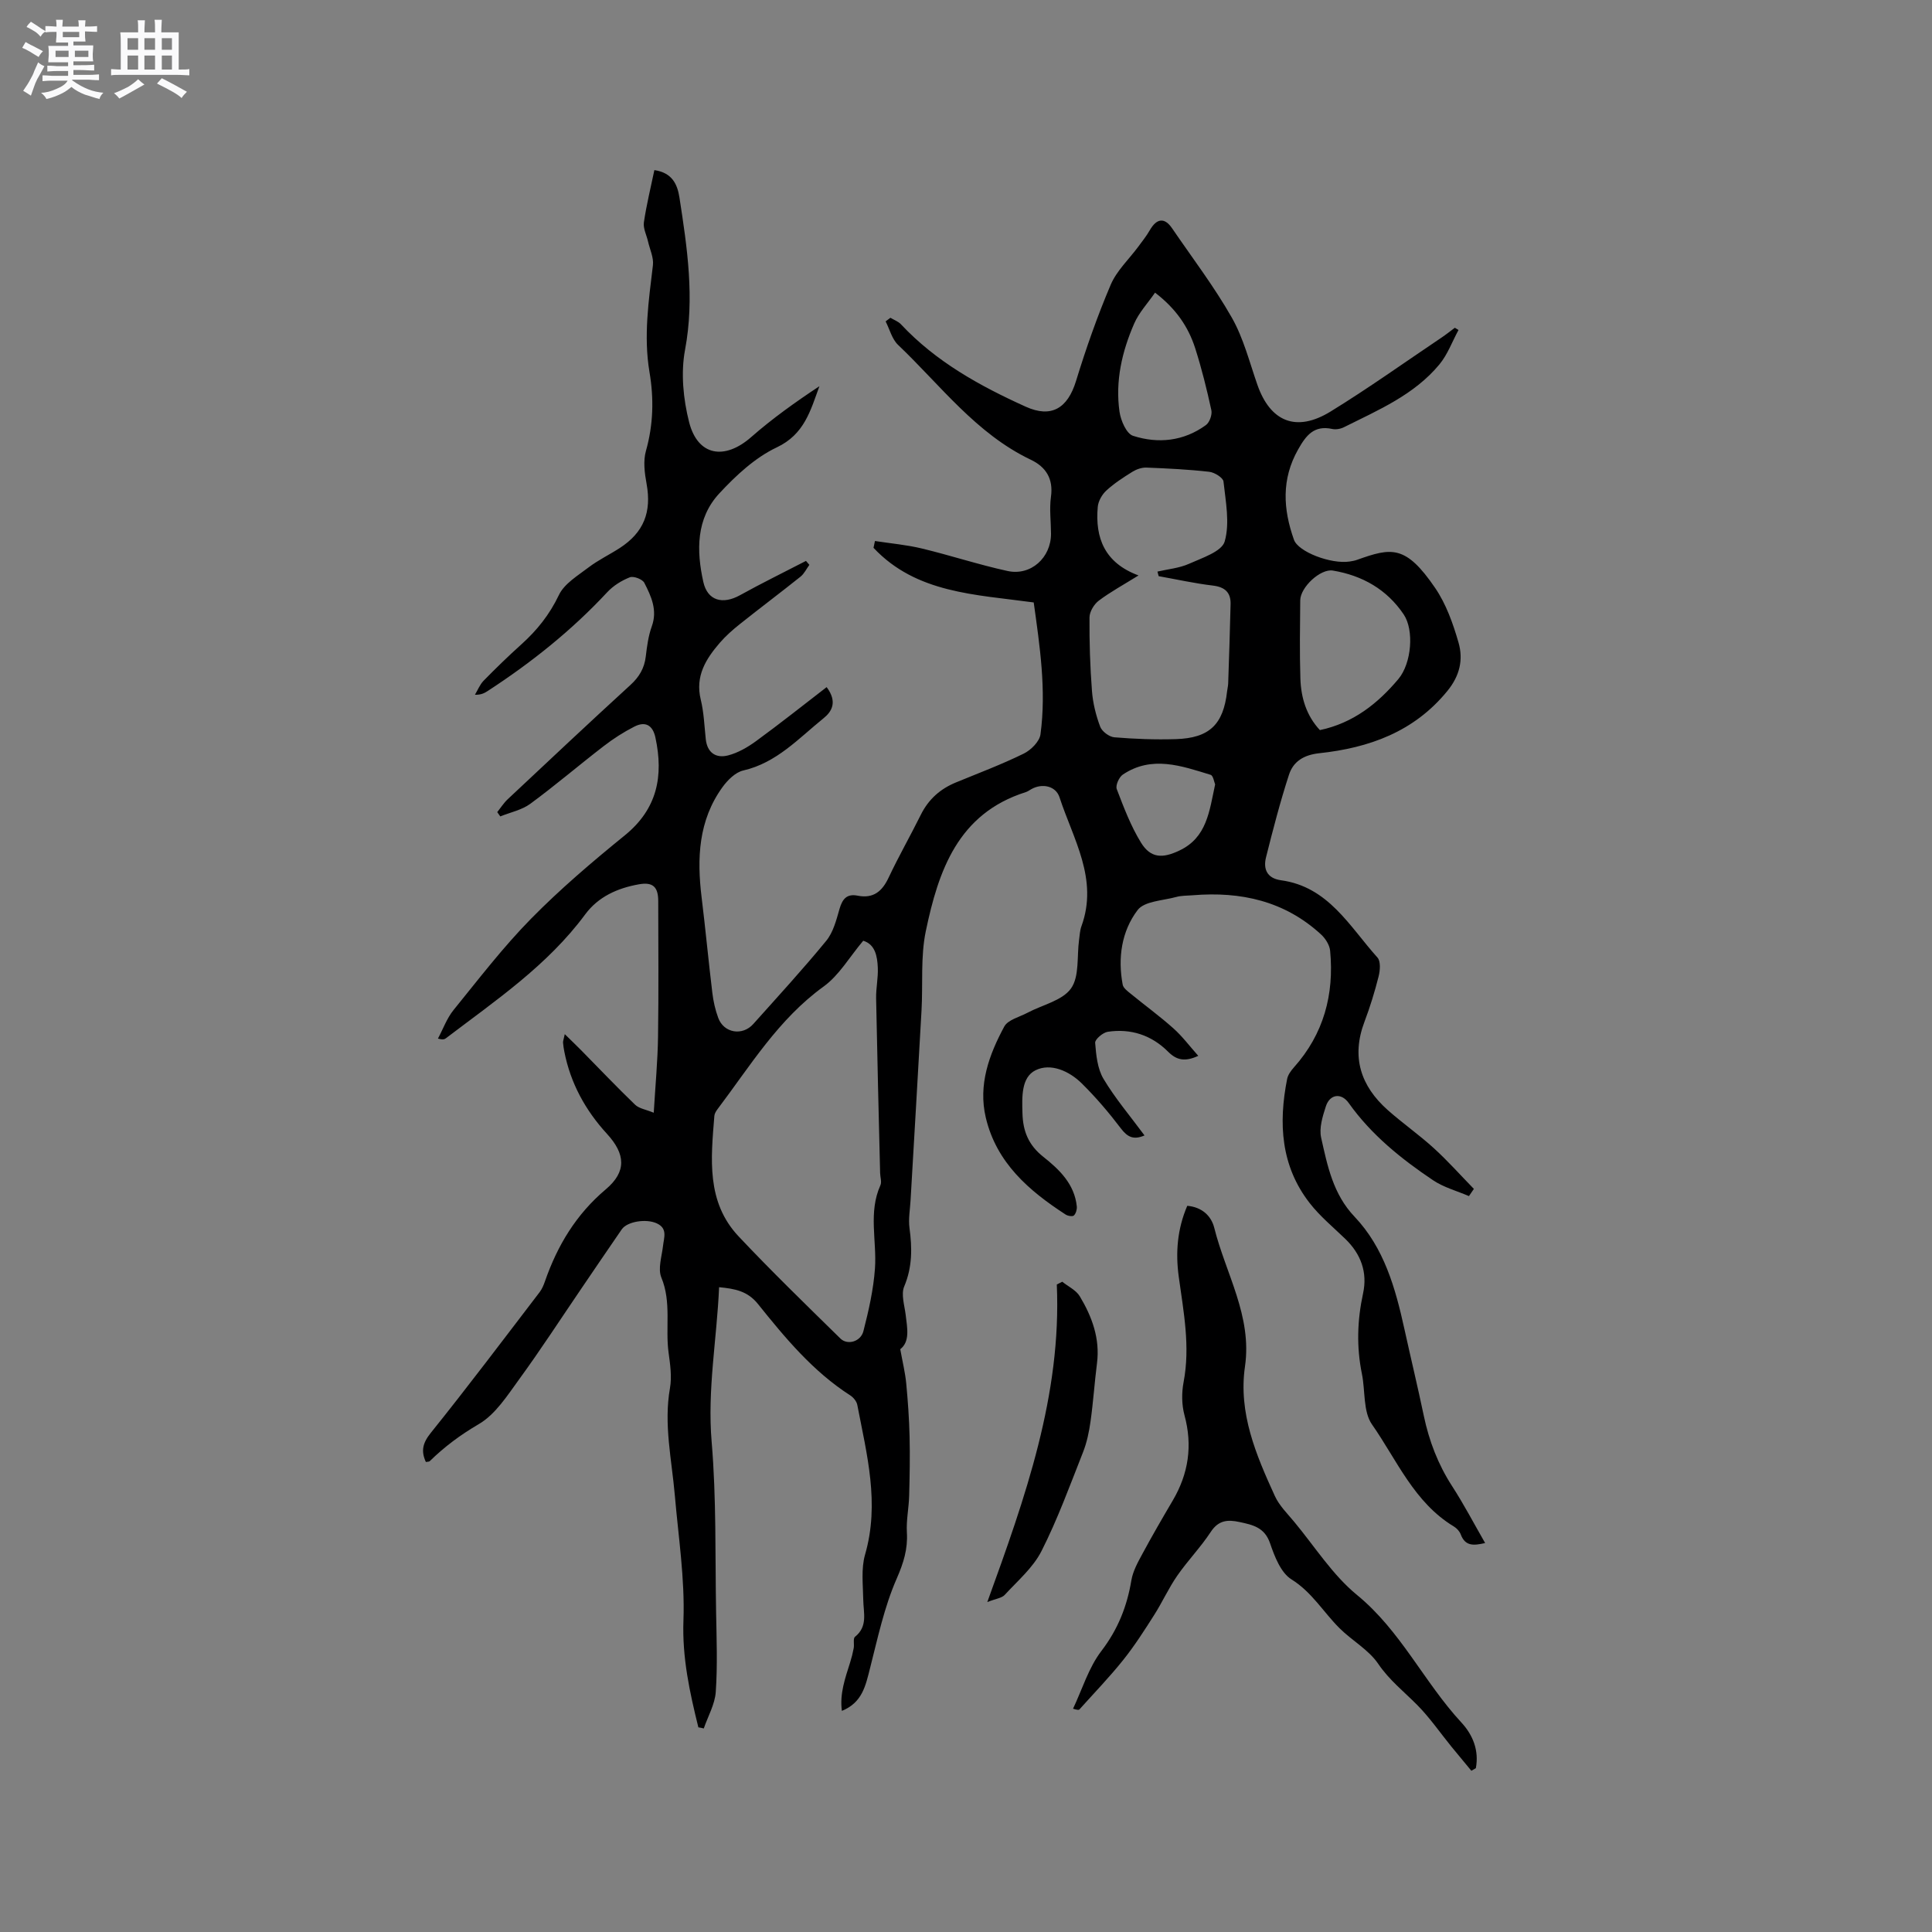 <svg enable-background="new 0 0 400 400" viewBox="0 0 400 400" xmlns="http://www.w3.org/2000/svg"><rect x="0" y="0" width="400" height="400" fill="#808080" stroke="none"/><path d="m6.8 9.5c.6.3 1.3.7 2.1 1.1-.4.4-.7.8-.9 1.2-.7-.4-1.3-.8-1.8-1.1s-1.1-.6-1.6-.8c.2-.4.5-.8.7-1.2.4.2.8.5 1.5.8zm.9 6.9c-.3.6-.5 1.1-.7 1.7s-.4 1.1-.6 1.7c-.6-.4-1.1-.7-1.6-1 .7-1 1.2-1.8 1.5-2.4.3-.5.6-1.1.8-1.7.3-.6.5-1.2.8-1.8.3.3.8.6 1.3.8-.7 1.3-1.2 2.2-1.5 2.7zm.1-11c.4.3 1 .7 1.7 1.1-.5.2-.8.6-1.1 1.1-.5-.6-1-1-1.4-1.2s-.9-.6-1.5-.8c.2-.4.5-.7.9-1.1.5.3.9.6 1.4.9zm10.5 13.1c1 .4 2 .6 3.1.7-.4.4-.7.8-.8 1.3-.9-.2-1.9-.6-3-.9-1-.4-2-.9-2.8-1.6-.5.4-1.1.9-1.9 1.3s-1.9.9-3.3 1.2c-.1-.3-.5-.8-1.1-1.3 1 0 2.1-.3 3.2-.8 1.2-.5 1.9-1 2.3-1.7h-3.2c-.4 0-1 0-2 .1v-1.2c1 0 1.7.1 2 .1h3.3v-1h-2.3c-.2 0-.9 0-2 .1v-1.2c1.2 0 1.9.1 2 .1h2.3v-.8h-4.1c0-.7.1-1.2.1-1.6 0-.5 0-1.1-.1-1.8h4.1v-.7h-2.5c0-.6.1-1.1.1-1.6v-.6h-.5c-.4 0-1 0-1.8.1v-1.3c1.2 0 1.9.1 2.1.1h.2c0-.3 0-.8-.1-1.4h1.4c0 .6-.1 1-.1 1.4h3.4c0-.4 0-.8-.1-1.3h1.5c0 .4-.1.9-.1 1.3.7 0 1.5 0 2.5-.1v1.2c-1 0-1.8-.1-2.5-.1v.6c0 .3 0 .8.1 1.5h-2.5v.8h4.1c0 .7-.1 1.3-.1 1.8s0 1 .1 1.5h-4.1v.8h1.4c.8 0 1.8 0 2.9-.1v1.2c-1 0-1.9-.1-2.8-.1h-1.5v1h3.2c.3 0 1 0 2.1-.1v1.2c-1.1 0-1.8-.1-2.1-.1h-3.4l-.1.1c1.4 1 2.4 1.5 3.4 1.9zm-4.1-6.7v-1.3h-2.7v1.3zm2.2-4.1v-1.1h-3.4v1.1zm1.9 4.1v-1.3h-2.8v1.3z" fill="#fafafb"/><path d="m37 6.7v2.3 5.4c1 0 1.8 0 2.2-.1v1.3c-.6 0-1.5-.1-2.5-.1h-11.9c-.7 0-1.3 0-1.8.1v-1.3c.5 0 1.1.1 2 .1v-5.2c0-1 0-1.8-.1-2.5h3.7c0-1.3 0-2.1-.1-2.5h1.5c0 .4-.1 1.3-.1 2.5h2.2c0-1.2 0-2.1-.1-2.6h1.5c0 .4-.1 1.3-.1 2.6zm-12.3 13.7c-.3-.4-.7-.8-1.1-1.1 1.1-.4 2.1-.9 2.9-1.3.8-.5 1.5-1 2.1-1.6.4.4.9.8 1.3 1.1-2.5 1.4-4.2 2.4-5.2 2.9zm3.9-10.1v-2.4h-2.2v2.4zm0 4.1v-2.9h-2.2v2.9zm3.5-4.1v-2.4h-2.2v2.4zm0 4.1v-2.9h-2.2v2.9zm.4 2.9 1-1.1c.6.3 1.4.7 2.5 1.3s2 1.1 2.7 1.5c-.4.4-.8.8-1.1 1.3-.8-.8-2.5-1.7-5.1-3zm3.1-7v-2.4h-2.1v2.4zm0 4.1v-2.9h-2.1v2.9z" fill="#fafafb"/><g fill="#000001"><path d="m144.59 357.63c-1.8-7.27-3.37-14.43-3.09-22.16.31-8.61-1.05-17.3-1.79-25.94-.64-7.36-2.32-14.65-1-22.14.41-2.34.05-4.88-.28-7.28-.72-5.17.63-10.47-1.5-15.6-.76-1.83.09-4.37.34-6.56.2-1.77.99-3.62-1.3-4.67-2.2-1.01-6.11-.39-7.24 1.24-2.83 4.1-5.62 8.23-8.42 12.34-4.24 6.22-8.33 12.54-12.76 18.62-2.48 3.4-4.95 7.34-8.41 9.36-3.78 2.21-7.11 4.68-10.17 7.68-.12.12-.4.09-.8.17-1.03-2.26-.69-3.9 1.03-6.04 7.69-9.57 15.07-19.38 22.53-29.13.5-.66.84-1.48 1.11-2.27 2.58-7.41 6.45-13.84 12.58-19.01 4.35-3.67 4.09-7.31.23-11.51-4.46-4.87-7.53-10.47-8.81-16.99-.12-.62-.22-1.25-.27-1.88-.02-.29.11-.59.36-1.75 1.39 1.37 2.44 2.36 3.45 3.39 3.69 3.75 7.32 7.57 11.11 11.22.83.8 2.24.99 3.86 1.66.33-5.57.82-10.7.89-15.82.14-9.33.05-18.67.04-28 0-2.97-1.14-3.99-4.02-3.47-4.4.78-8.39 2.56-11.09 6.21-7.83 10.6-18.58 17.85-28.86 25.67-.29.22-.68.33-1.64.06 1.06-1.98 1.84-4.19 3.22-5.9 5.21-6.42 10.27-13.03 16.05-18.91 6.06-6.17 12.7-11.81 19.42-17.27 6.74-5.48 8.05-12.28 6.34-20.24-.56-2.61-2.11-3.43-4.37-2.27-2.22 1.13-4.35 2.5-6.32 4.02-5.11 3.93-10.02 8.14-15.22 11.96-1.76 1.29-4.12 1.76-6.21 2.61-.21-.3-.42-.6-.63-.89.72-.9 1.34-1.89 2.17-2.67 8.43-7.91 16.85-15.83 25.38-23.63 1.83-1.67 2.91-3.47 3.2-5.92.25-2.1.53-4.25 1.24-6.22 1.23-3.38-.12-6.25-1.54-9.03-.38-.75-2.22-1.45-2.99-1.15-1.71.67-3.43 1.74-4.68 3.08-7.34 7.9-15.68 14.55-24.69 20.42-.68.45-1.39.86-2.71.82.59-.98 1.02-2.11 1.8-2.91 2.52-2.57 5.11-5.09 7.79-7.5 3.26-2.93 5.86-6.18 7.79-10.23 1.12-2.36 3.9-4.01 6.14-5.72 2.01-1.53 4.34-2.64 6.47-4.02 4.99-3.24 6.61-7.47 5.55-13.28-.41-2.22-.73-4.72-.14-6.81 1.54-5.44 1.67-10.84.74-16.33-1.25-7.43-.17-14.77.71-22.13.19-1.57-.64-3.27-1.01-4.91-.3-1.32-1.04-2.71-.86-3.96.53-3.63 1.42-7.2 2.17-10.82 3.7.54 4.76 2.94 5.19 5.66 1.62 10.46 3.17 20.83 1.16 31.55-.9 4.8-.37 10.21.85 15 1.8 6.99 7.34 7.89 12.84 3.07 4.4-3.86 9.19-7.27 14.13-10.54-1.85 5.05-3.11 9.97-8.84 12.67-4.48 2.12-8.45 5.82-11.89 9.53-4.81 5.19-4.75 11.86-3.3 18.34.88 3.91 4.04 4.7 7.59 2.73 4.49-2.49 9.1-4.74 13.66-7.1.23.27.46.55.7.82-.6.82-1.06 1.82-1.83 2.44-4.14 3.31-8.38 6.49-12.52 9.79-1.49 1.18-2.94 2.46-4.18 3.89-2.89 3.35-5.14 6.91-3.96 11.76.65 2.66.75 5.45 1.04 8.19.3 2.86 2.14 4.02 4.62 3.38 2.05-.53 4.05-1.69 5.78-2.95 4.92-3.59 9.69-7.38 14.63-11.19 2.3 3.09 1.05 5.09-.66 6.46-5.14 4.15-9.69 9.21-16.6 10.8-1.63.37-3.25 1.99-4.3 3.44-4.99 6.89-5.32 14.73-4.33 22.82.81 6.58 1.42 13.18 2.22 19.76.21 1.77.61 3.55 1.23 5.22 1.16 3.13 5 3.77 7.25 1.25 5.09-5.69 10.26-11.32 15.1-17.22 1.46-1.78 2.1-4.33 2.76-6.63.6-2.06 1.51-3.16 3.75-2.72 3.24.64 5.07-.88 6.41-3.74 2.07-4.4 4.5-8.64 6.66-13 1.59-3.21 4.02-5.37 7.29-6.71 4.7-1.93 9.47-3.73 14.02-5.96 1.49-.73 3.27-2.5 3.47-3.99 1.24-9.21-.15-18.31-1.4-27.31-12.12-1.66-24.31-1.89-33.17-11.31.1-.47.2-.94.3-1.41 3.23.5 6.51.78 9.67 1.54 5.96 1.43 11.81 3.37 17.79 4.67 4.84 1.05 9.02-2.79 8.99-7.74-.01-2.54-.36-5.13-.01-7.62.52-3.74-1.04-6.18-4.16-7.67-11.35-5.41-18.7-15.42-27.48-23.77-1.27-1.2-1.75-3.23-2.59-4.88.33-.25.66-.5.99-.75.74.45 1.62.75 2.19 1.36 7.25 7.75 16.32 12.75 25.82 17.05 5.32 2.41 8.69.33 10.42-5.32 2.07-6.75 4.42-13.44 7.18-19.93 1.25-2.93 3.8-5.29 5.74-7.92.8-1.09 1.66-2.16 2.33-3.33 1.45-2.53 3.07-2.74 4.65-.42 4.18 6.13 8.71 12.06 12.36 18.49 2.42 4.26 3.65 9.21 5.29 13.9 2.68 7.66 8.05 9.89 15.14 5.54 7.83-4.81 15.32-10.17 22.96-15.3.95-.64 1.86-1.36 2.78-2.05.25.15.51.3.76.46-1.3 2.39-2.25 5.06-3.95 7.12-5.22 6.31-12.65 9.45-19.75 13-.71.36-1.7.54-2.46.37-3.75-.81-5.4 1.32-7.04 4.23-3.5 6.17-3.12 12.38-.87 18.71.89 2.52 7.67 5.08 11.51 4.51.52-.08 1.05-.17 1.55-.35 7.11-2.54 10.05-3.16 16.18 5.83 2.27 3.33 3.7 7.37 4.83 11.29 1.01 3.51.29 6.85-2.31 10.03-6.92 8.48-16.22 11.78-26.54 12.89-3.21.35-5.36 1.71-6.25 4.45-1.83 5.62-3.31 11.35-4.75 17.08-.62 2.46.21 4.37 3.1 4.77 9.83 1.34 14.2 9.59 19.97 16 .69.77.55 2.66.24 3.89-.8 3.18-1.77 6.33-2.93 9.4-2.76 7.29-.8 13.29 4.81 18.28 3.09 2.74 6.5 5.12 9.55 7.9 2.91 2.65 5.54 5.61 8.29 8.43-.34.5-.68.99-1.02 1.49-2.48-1.07-5.2-1.79-7.41-3.27-6.61-4.44-12.79-9.4-17.48-16-1.56-2.2-3.93-1.83-4.74.7-.67 2.07-1.42 4.48-.97 6.48 1.3 5.81 2.46 11.67 6.91 16.35 6.12 6.44 8.46 14.77 10.32 23.23 1.32 6 2.76 11.97 4.02 17.98 1.1 5.24 2.96 10.1 5.89 14.62 2.4 3.71 4.46 7.65 6.81 11.74-2.34.53-4.11.72-5.05-1.79-.24-.64-.83-1.28-1.43-1.64-8.22-4.96-11.78-13.74-16.94-21.12-1.87-2.67-1.37-6.95-2.09-10.47-1.14-5.59-.97-11.1.24-16.67.94-4.35-.44-8.14-3.66-11.26-2.51-2.43-5.26-4.69-7.39-7.43-5.99-7.69-6.49-16.54-4.67-25.71.17-.86.8-1.71 1.4-2.39 6.17-6.91 8.36-15.08 7.5-24.14-.11-1.2-.98-2.56-1.9-3.4-7.52-6.91-16.59-8.91-26.5-8.1-1.16.1-2.37.05-3.47.36-2.76.76-6.58.85-7.99 2.71-3.32 4.37-4.13 9.9-3.09 15.44.13.7.98 1.33 1.62 1.85 2.95 2.42 6.05 4.67 8.89 7.21 1.83 1.63 3.32 3.64 5.14 5.68-2.81 1.3-4.52.87-6.25-.86-3.42-3.42-7.71-4.84-12.49-4.12-1.01.15-2.67 1.57-2.61 2.29.2 2.53.47 5.34 1.72 7.44 2.42 4.06 5.54 7.72 8.5 11.73-2.24.97-3.51.37-4.89-1.45-2.49-3.28-5.18-6.44-8.11-9.33-2.6-2.57-6.44-4.27-9.57-2.71-2.97 1.48-2.8 5.55-2.7 8.91.1 3.7 1.24 6.57 4.32 9.01 3.29 2.6 6.46 5.63 6.93 10.27.06.62-.18 1.46-.6 1.87-.27.26-1.25.11-1.71-.19-7.62-4.94-14.32-10.72-16.53-20.06-1.61-6.8.68-13.03 3.82-18.86.76-1.41 3.14-1.97 4.81-2.86 3.08-1.64 7.2-2.5 9.01-5.03 1.77-2.49 1.2-6.65 1.67-10.07.13-.94.17-1.93.49-2.81 3.56-9.77-1.72-18.05-4.54-26.7-.77-2.37-3.61-2.96-5.86-1.67-.37.21-.72.47-1.12.6-14.05 4.43-18.09 16.28-20.7 28.77-1.11 5.31-.58 10.96-.89 16.45-.73 13.11-1.51 26.22-2.27 39.33-.11 1.9-.47 3.84-.22 5.69.56 4.15.6 8.08-1.09 12.1-.69 1.63.06 3.91.3 5.88.33 2.76.92 5.53-1.12 7.12.48 2.68 1.02 4.84 1.23 7.04.35 3.67.61 7.36.7 11.04.1 4.1.02 8.2-.09 12.3-.07 2.52-.62 5.05-.47 7.54.21 3.47-.69 6.33-2.11 9.58-2.58 5.88-3.93 12.32-5.53 18.59-.91 3.56-1.58 7.07-5.82 8.79-.48-3.55.68-6.76 1.7-10 .31-.98.56-1.97.75-2.98.15-.8-.17-2.01.27-2.36 2.68-2.14 1.76-4.91 1.71-7.61-.05-3.14-.47-6.47.37-9.4 3.07-10.6.36-20.77-1.61-31.02-.14-.72-.8-1.52-1.44-1.94-7.72-4.95-13.49-11.91-19.12-18.93-2.15-2.68-4.75-3.16-8.05-3.48-.46 10.73-2.46 21.21-1.54 32.03.99 11.7.71 23.51.92 35.27.1 5.5.31 11.02-.07 16.5-.18 2.57-1.62 5.04-2.48 7.56-.38-.11-.75-.17-1.12-.23zm34.13-162.86c-2.84 3.37-4.99 7.16-8.2 9.48-9.37 6.77-15.19 16.43-21.94 25.36-.31.41-.64.93-.68 1.42-.7 8.8-1.72 17.8 5.03 24.96 6.82 7.24 13.97 14.17 21.07 21.14 1.46 1.43 4.2.66 4.76-1.53 1.09-4.25 2.08-8.6 2.39-12.96.41-5.74-1.41-11.61 1.13-17.25.31-.69-.04-1.67-.06-2.51-.29-12.06-.6-24.12-.83-36.18-.04-2.11.44-4.23.35-6.34-.1-2.42-.56-4.85-3.02-5.59zm61.17-75.48c-.08-.32-.16-.63-.25-.95 2.19-.51 4.52-.71 6.53-1.61 2.71-1.22 6.79-2.53 7.39-4.63 1.09-3.82.2-8.27-.25-12.41-.09-.79-1.86-1.89-2.95-2.01-4.31-.49-8.66-.7-12.99-.87-.96-.04-2.06.34-2.89.85-1.89 1.17-3.78 2.4-5.41 3.89-.9.82-1.68 2.19-1.79 3.38-.58 6.45 1.43 11.62 8.44 14.21-3.1 1.93-5.8 3.39-8.23 5.22-.98.74-1.91 2.28-1.92 3.46-.04 5.08.12 10.18.51 15.25.19 2.5.82 5.03 1.7 7.38.37.99 1.87 2.11 2.93 2.2 4.22.35 8.47.51 12.7.38 6.99-.21 9.88-3.03 10.65-9.92.06-.53.2-1.05.22-1.57.18-5.49.38-10.99.5-16.48.05-2.4-1.18-3.52-3.64-3.82-3.78-.45-7.51-1.28-11.25-1.95zm33.38 31.87c6.86-1.45 11.95-5.46 16.24-10.56 2.76-3.29 3.29-10.15 1.11-13.39-3.49-5.19-8.57-8.06-14.66-9.08-2.58-.43-6.73 3.45-6.76 6.16-.05 5.39-.14 10.79.03 16.18.13 3.97 1.23 7.68 4.04 10.69zm-34.13-90.57c-1.51 2.19-3.33 4.12-4.32 6.4-2.52 5.78-3.94 11.9-3.04 18.24.26 1.82 1.43 4.56 2.8 5 5.22 1.68 10.5 1.12 15.09-2.22.76-.55 1.33-2.15 1.13-3.08-.94-4.33-2.01-8.65-3.36-12.87-1.42-4.4-3.96-8.15-8.3-11.47zm12.44 101.81c-.2-.46-.39-1.81-.93-1.98-6.04-1.85-12.17-4.07-18.17-.06-.79.52-1.56 2.25-1.27 3.01 1.45 3.79 2.91 7.66 5.03 11.1 2 3.24 4.47 3.28 7.93 1.63 5.7-2.69 6.2-8.08 7.41-13.7z"/><path d="m304.63 366.62c-1.38-1.67-2.77-3.33-4.14-5.01-2.34-2.88-4.46-5.97-7.06-8.6-2.76-2.79-5.8-5.16-8.09-8.54-1.98-2.92-5.44-4.81-8.02-7.38-3.33-3.32-5.69-7.45-9.94-10.1-2.2-1.37-3.5-4.75-4.43-7.48-1.13-3.29-3.57-3.8-6.31-4.39-2.45-.53-4.36-.4-5.96 2.04-2.09 3.18-4.78 5.95-6.95 9.08-1.79 2.58-3.09 5.49-4.78 8.14-2.02 3.18-4.06 6.37-6.41 9.31-2.84 3.55-6.02 6.84-9.06 10.23-.11.13-.35.14-1.32-.15 1.91-4.02 3.22-8.49 5.87-11.95 3.42-4.47 5.31-9.23 6.21-14.64.32-1.89 1.33-3.72 2.27-5.45 2.01-3.73 4.13-7.39 6.28-11.04 3.28-5.57 4.16-11.38 2.44-17.7-.58-2.15-.6-4.64-.18-6.84 1.41-7.38-.01-14.57-1-21.8-.69-5.03-.3-9.89 1.76-14.7 3.02.26 4.96 2.06 5.59 4.56 2.37 9.5 7.87 18.27 6.36 28.7-1.4 9.67 2.3 18.33 6.19 26.83.9 1.97 2.56 3.6 3.98 5.31 4.27 5.14 7.95 11.01 13.02 15.17 9.06 7.42 13.87 18.03 21.59 26.38 2.43 2.62 3.7 5.83 3.02 9.48-.33.18-.63.36-.93.54z"/><path d="m219.93 265.37c1.23.99 2.87 1.75 3.63 3.02 2.53 4.22 4.21 8.75 3.56 13.86-.51 3.99-.77 8.01-1.33 11.99-.3 2.17-.76 4.39-1.56 6.42-2.72 6.89-5.26 13.88-8.6 20.47-1.74 3.44-4.94 6.16-7.62 9.08-.61.66-1.81.77-3.6 1.48 7.9-21.78 15.39-42.85 14.39-65.75.38-.2.75-.38 1.13-.57z"/></g></svg>